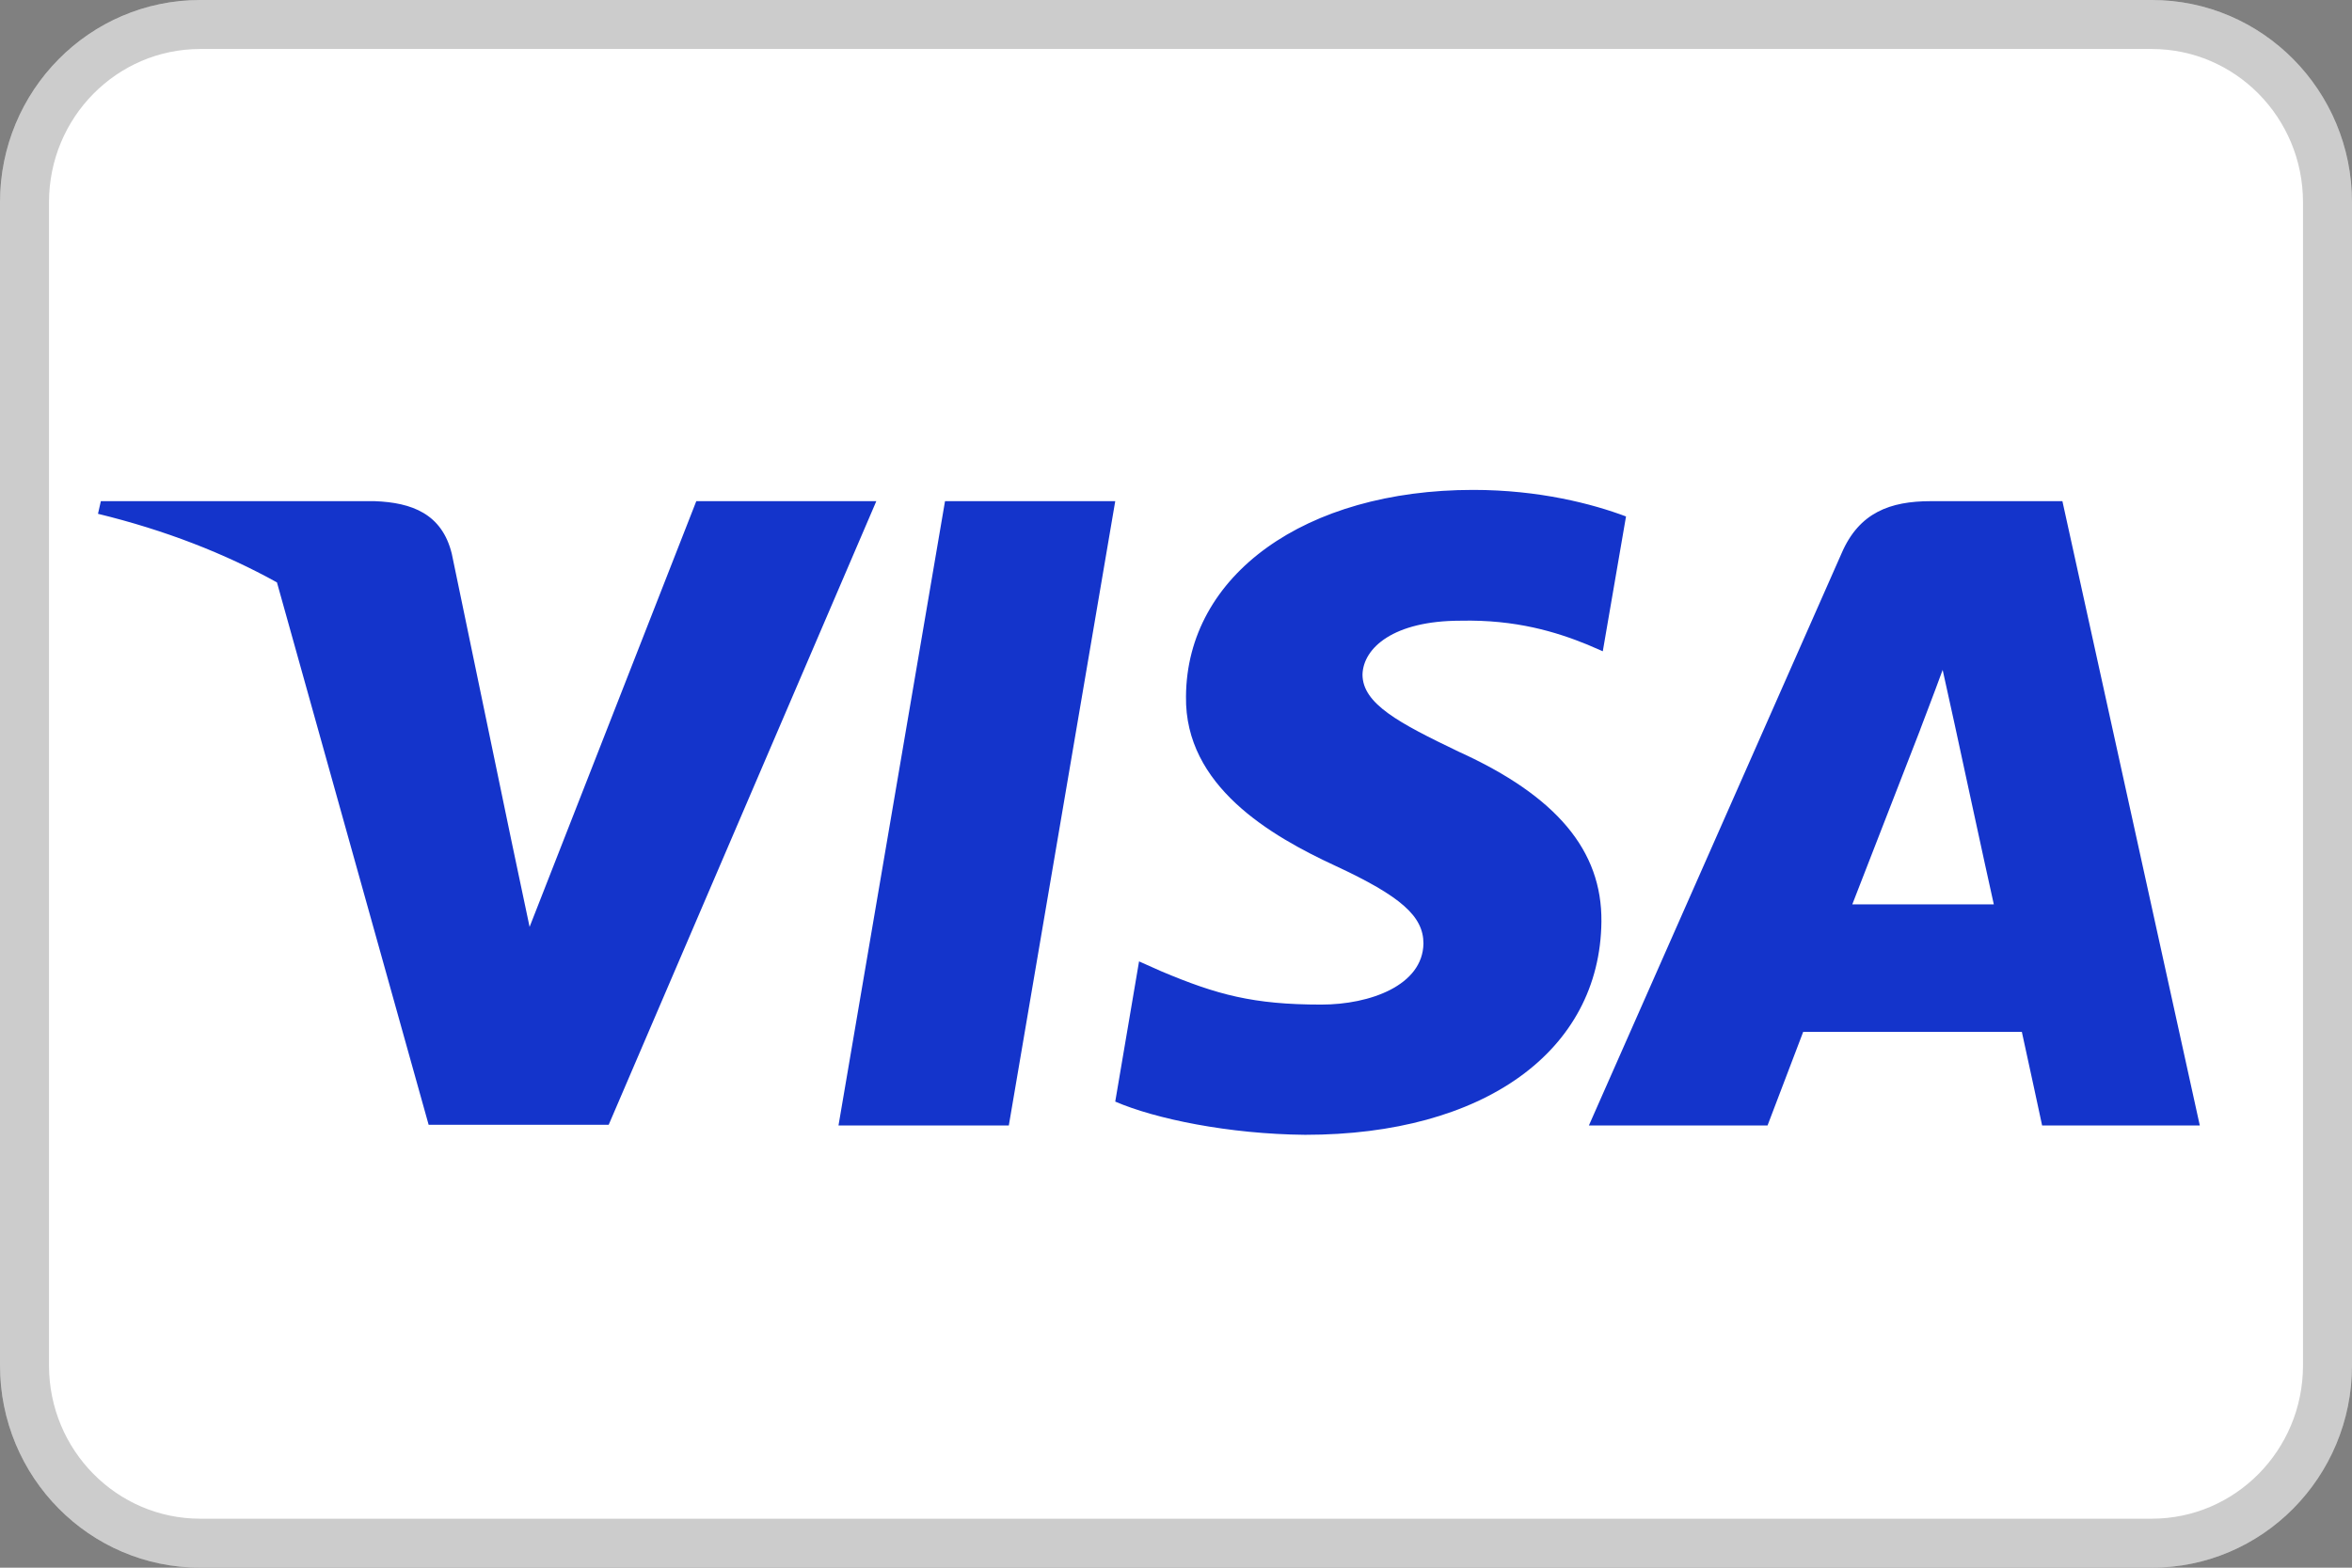 <svg width="24" height="16" viewBox="0 0 24 16" fill="none" xmlns="http://www.w3.org/2000/svg">
<rect x="0" y="0" width="24" height="16" fill="#808080" stroke="none"/>
<path d="M21.957 0H2.043C0.914 0 0 0.924 0 2.065V13.935C0 15.076 0.914 16 2.043 16H21.957C23.085 16 24 15.076 24 13.935V2.065C24 0.924 23.085 0 21.957 0Z" fill="white"/>
<path d="M2.043 0.25H21.957C22.945 0.25 23.75 1.06 23.75 2.065V13.935C23.75 14.94 22.945 15.75 21.957 15.75H2.043C1.055 15.75 0.25 14.94 0.25 13.935V2.065C0.25 1.06 1.055 0.25 2.043 0.25Z" stroke="black" stroke-opacity="0.2" stroke-width="0.5"/>
<path d="M2.826 5.944C2.292 5.648 1.682 5.41 1 5.244L1.029 5.115H3.824C4.203 5.129 4.51 5.244 4.61 5.651L5.218 8.578L5.404 9.46L7.105 5.115H8.942L6.211 11.48H4.374L2.826 5.944ZM10.294 11.487H8.556L9.643 5.115H11.38L10.294 11.487ZM16.592 5.271L16.355 6.647L16.198 6.579C15.884 6.451 15.469 6.322 14.904 6.335C14.218 6.335 13.911 6.613 13.903 6.884C13.903 7.183 14.275 7.379 14.883 7.671C15.884 8.125 16.348 8.681 16.341 9.406C16.327 10.728 15.141 11.582 13.318 11.582C12.538 11.575 11.787 11.419 11.38 11.243L11.623 9.812L11.852 9.914C12.417 10.152 12.788 10.253 13.482 10.253C13.982 10.253 14.518 10.056 14.525 9.63C14.525 9.352 14.297 9.148 13.625 8.836C12.967 8.531 12.088 8.023 12.102 7.108C12.11 5.868 13.318 5 15.033 5C15.705 5 16.249 5.142 16.592 5.271ZM18.901 9.23H20.345C20.273 8.911 19.944 7.386 19.944 7.386L19.823 6.837C19.737 7.074 19.587 7.461 19.594 7.447C19.594 7.447 19.044 8.864 18.901 9.23ZM21.045 5.115L22.447 11.487H20.838C20.838 11.487 20.681 10.755 20.631 10.531H18.4C18.336 10.7 18.036 11.487 18.036 11.487H16.213L18.793 5.644C18.972 5.231 19.287 5.115 19.701 5.115H21.045Z" fill="#1434CB"/>
</svg>
